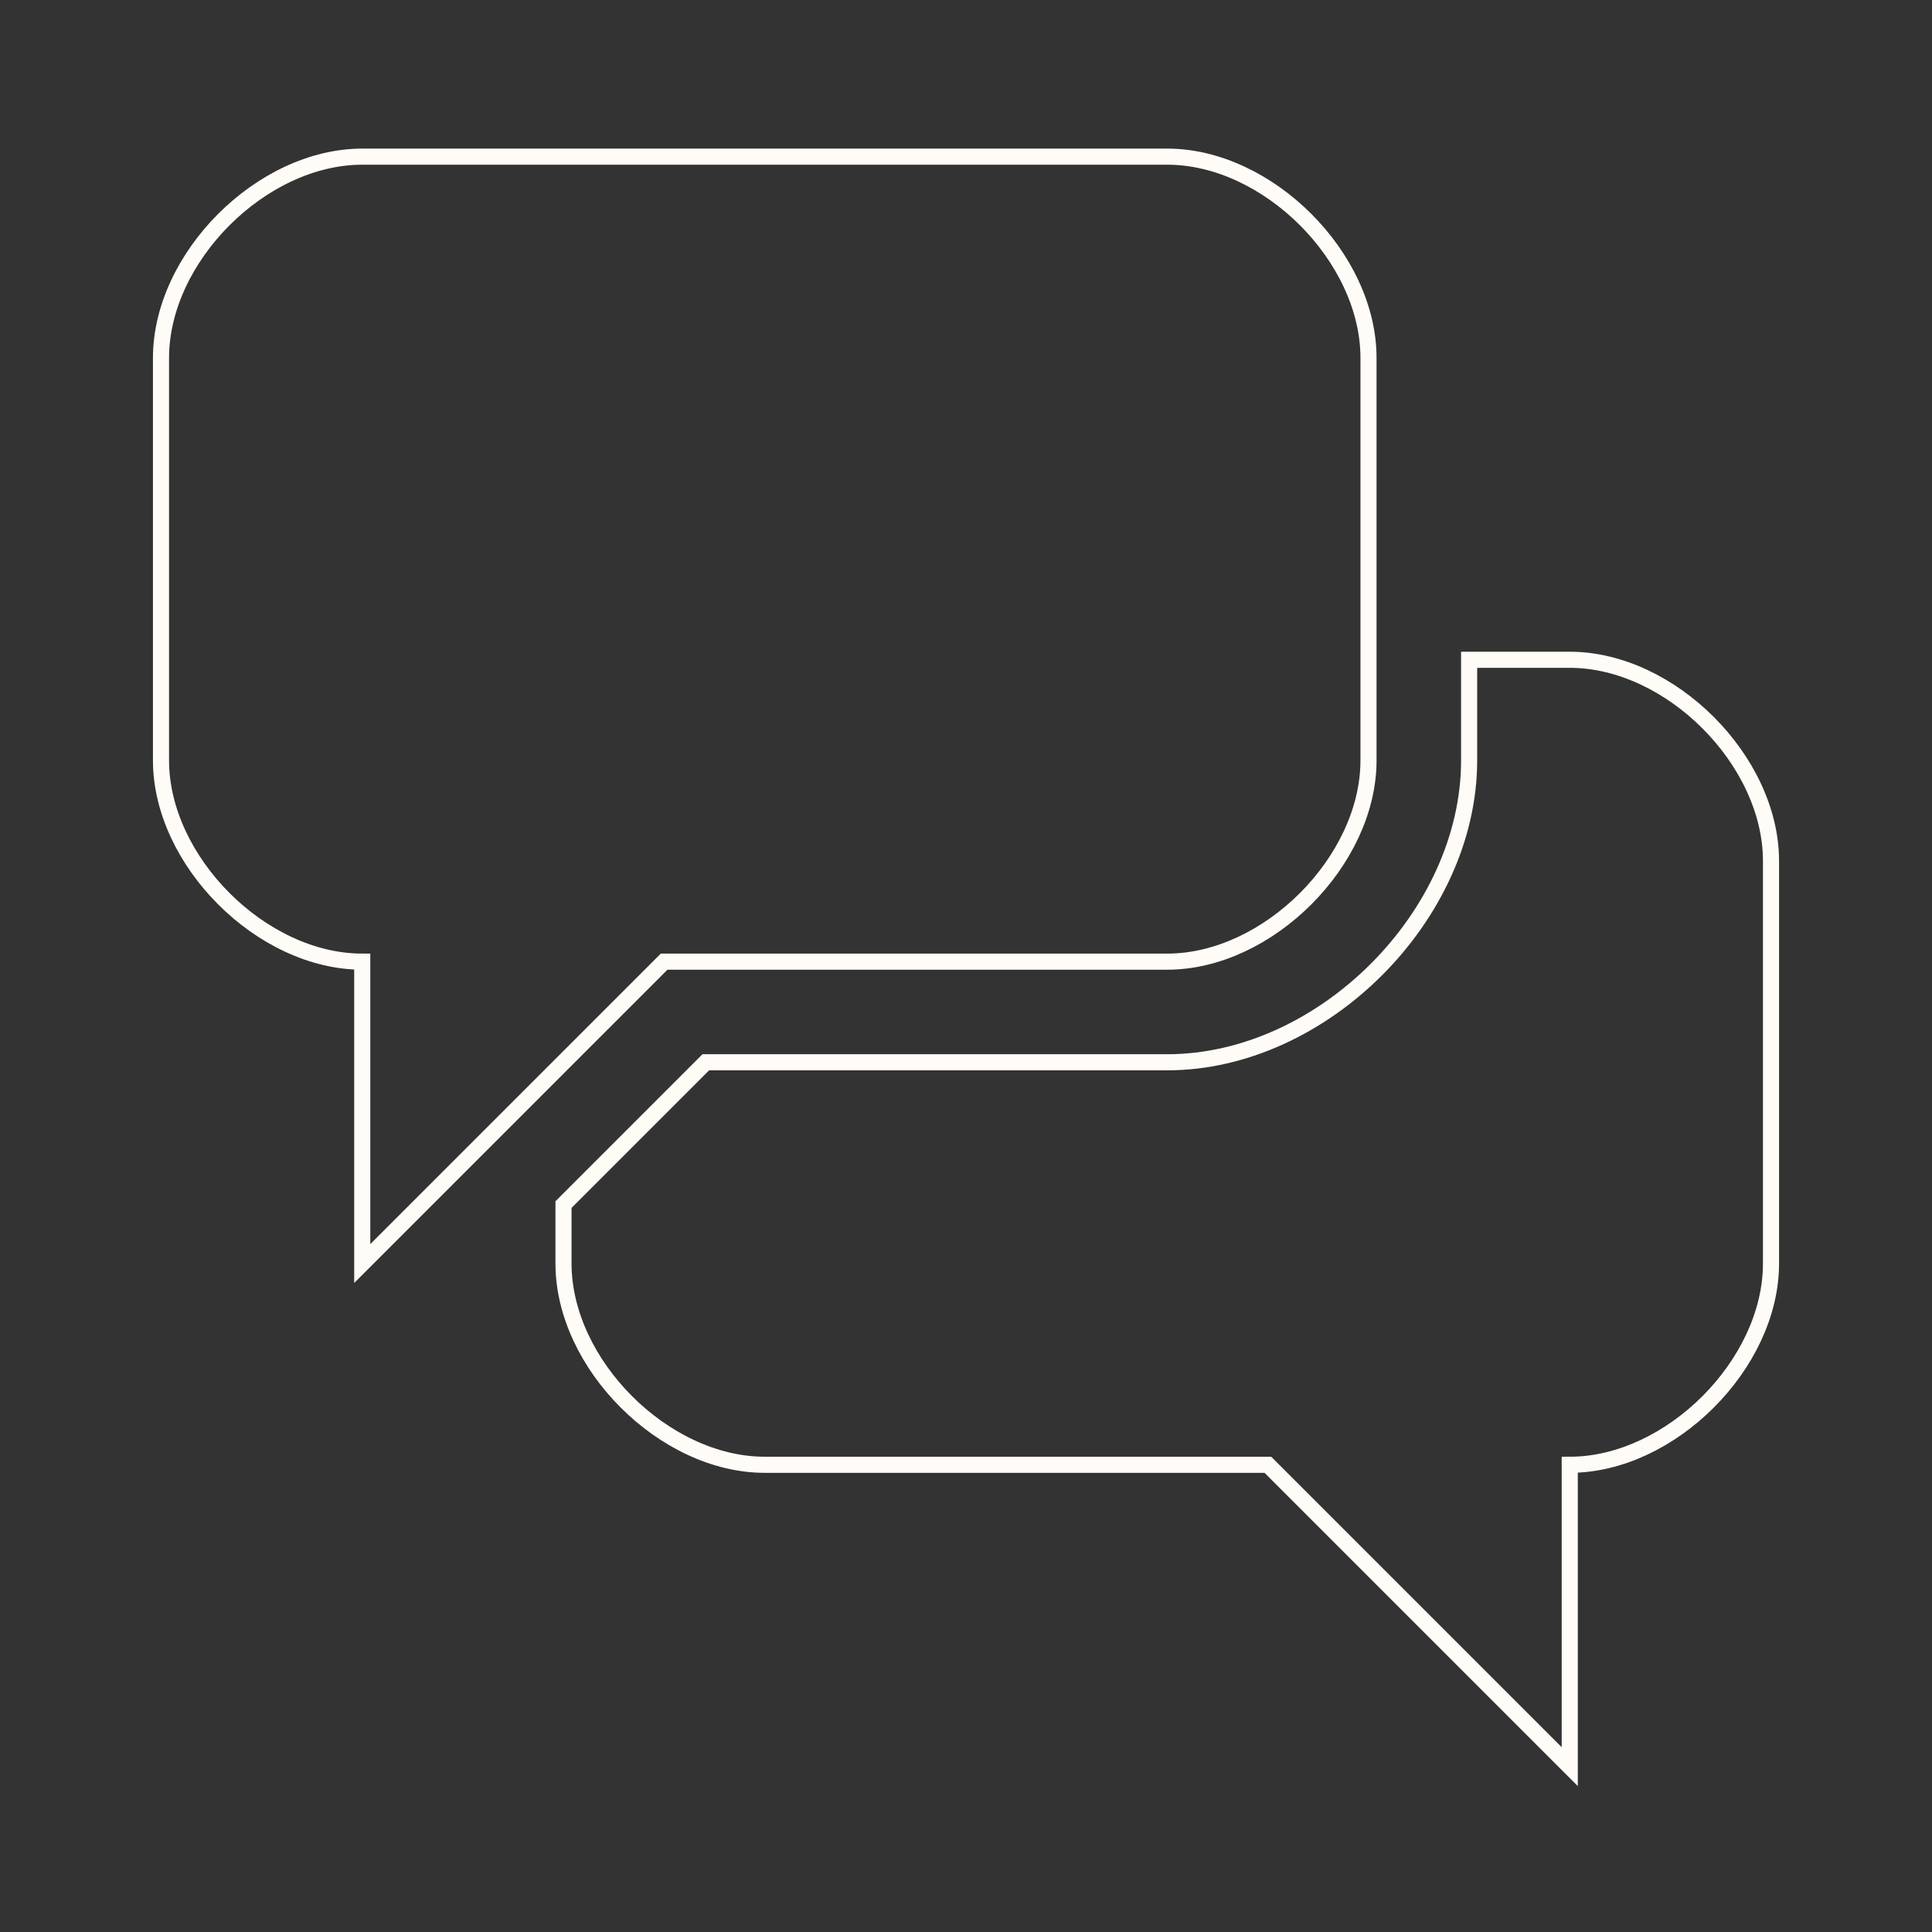 <svg xmlns="http://www.w3.org/2000/svg" width="120" height="120" viewBox="0 0 120 120"><rect x="0" y="0" width="120" height="120" fill="#333333" stroke="none"/><g stroke="#FFFCF7" stroke-miterlimit="10" fill="none"><path d="M97.5 40.98h-6.25v6.25c0 9.638-9.105 18.75-18.75 18.75h-28.662l-8.838 8.838v3.662c0 6.25 6.25 12.5 12.5 12.5h31.25l18.75 18.75v-18.75c6.25 0 12.5-6.25 12.5-12.5v-25c0-6.25-6.25-12.5-12.5-12.5zM41.25 59.73h31.25c6.25 0 12.5-6.25 12.5-12.5v-25c0-6.25-6.25-12.5-12.5-12.5h-50c-6.25 0-12.5 6.25-12.5 12.5v25c0 6.25 6.25 12.5 12.5 12.5v18.75l18.75-18.75z"/></g></svg>